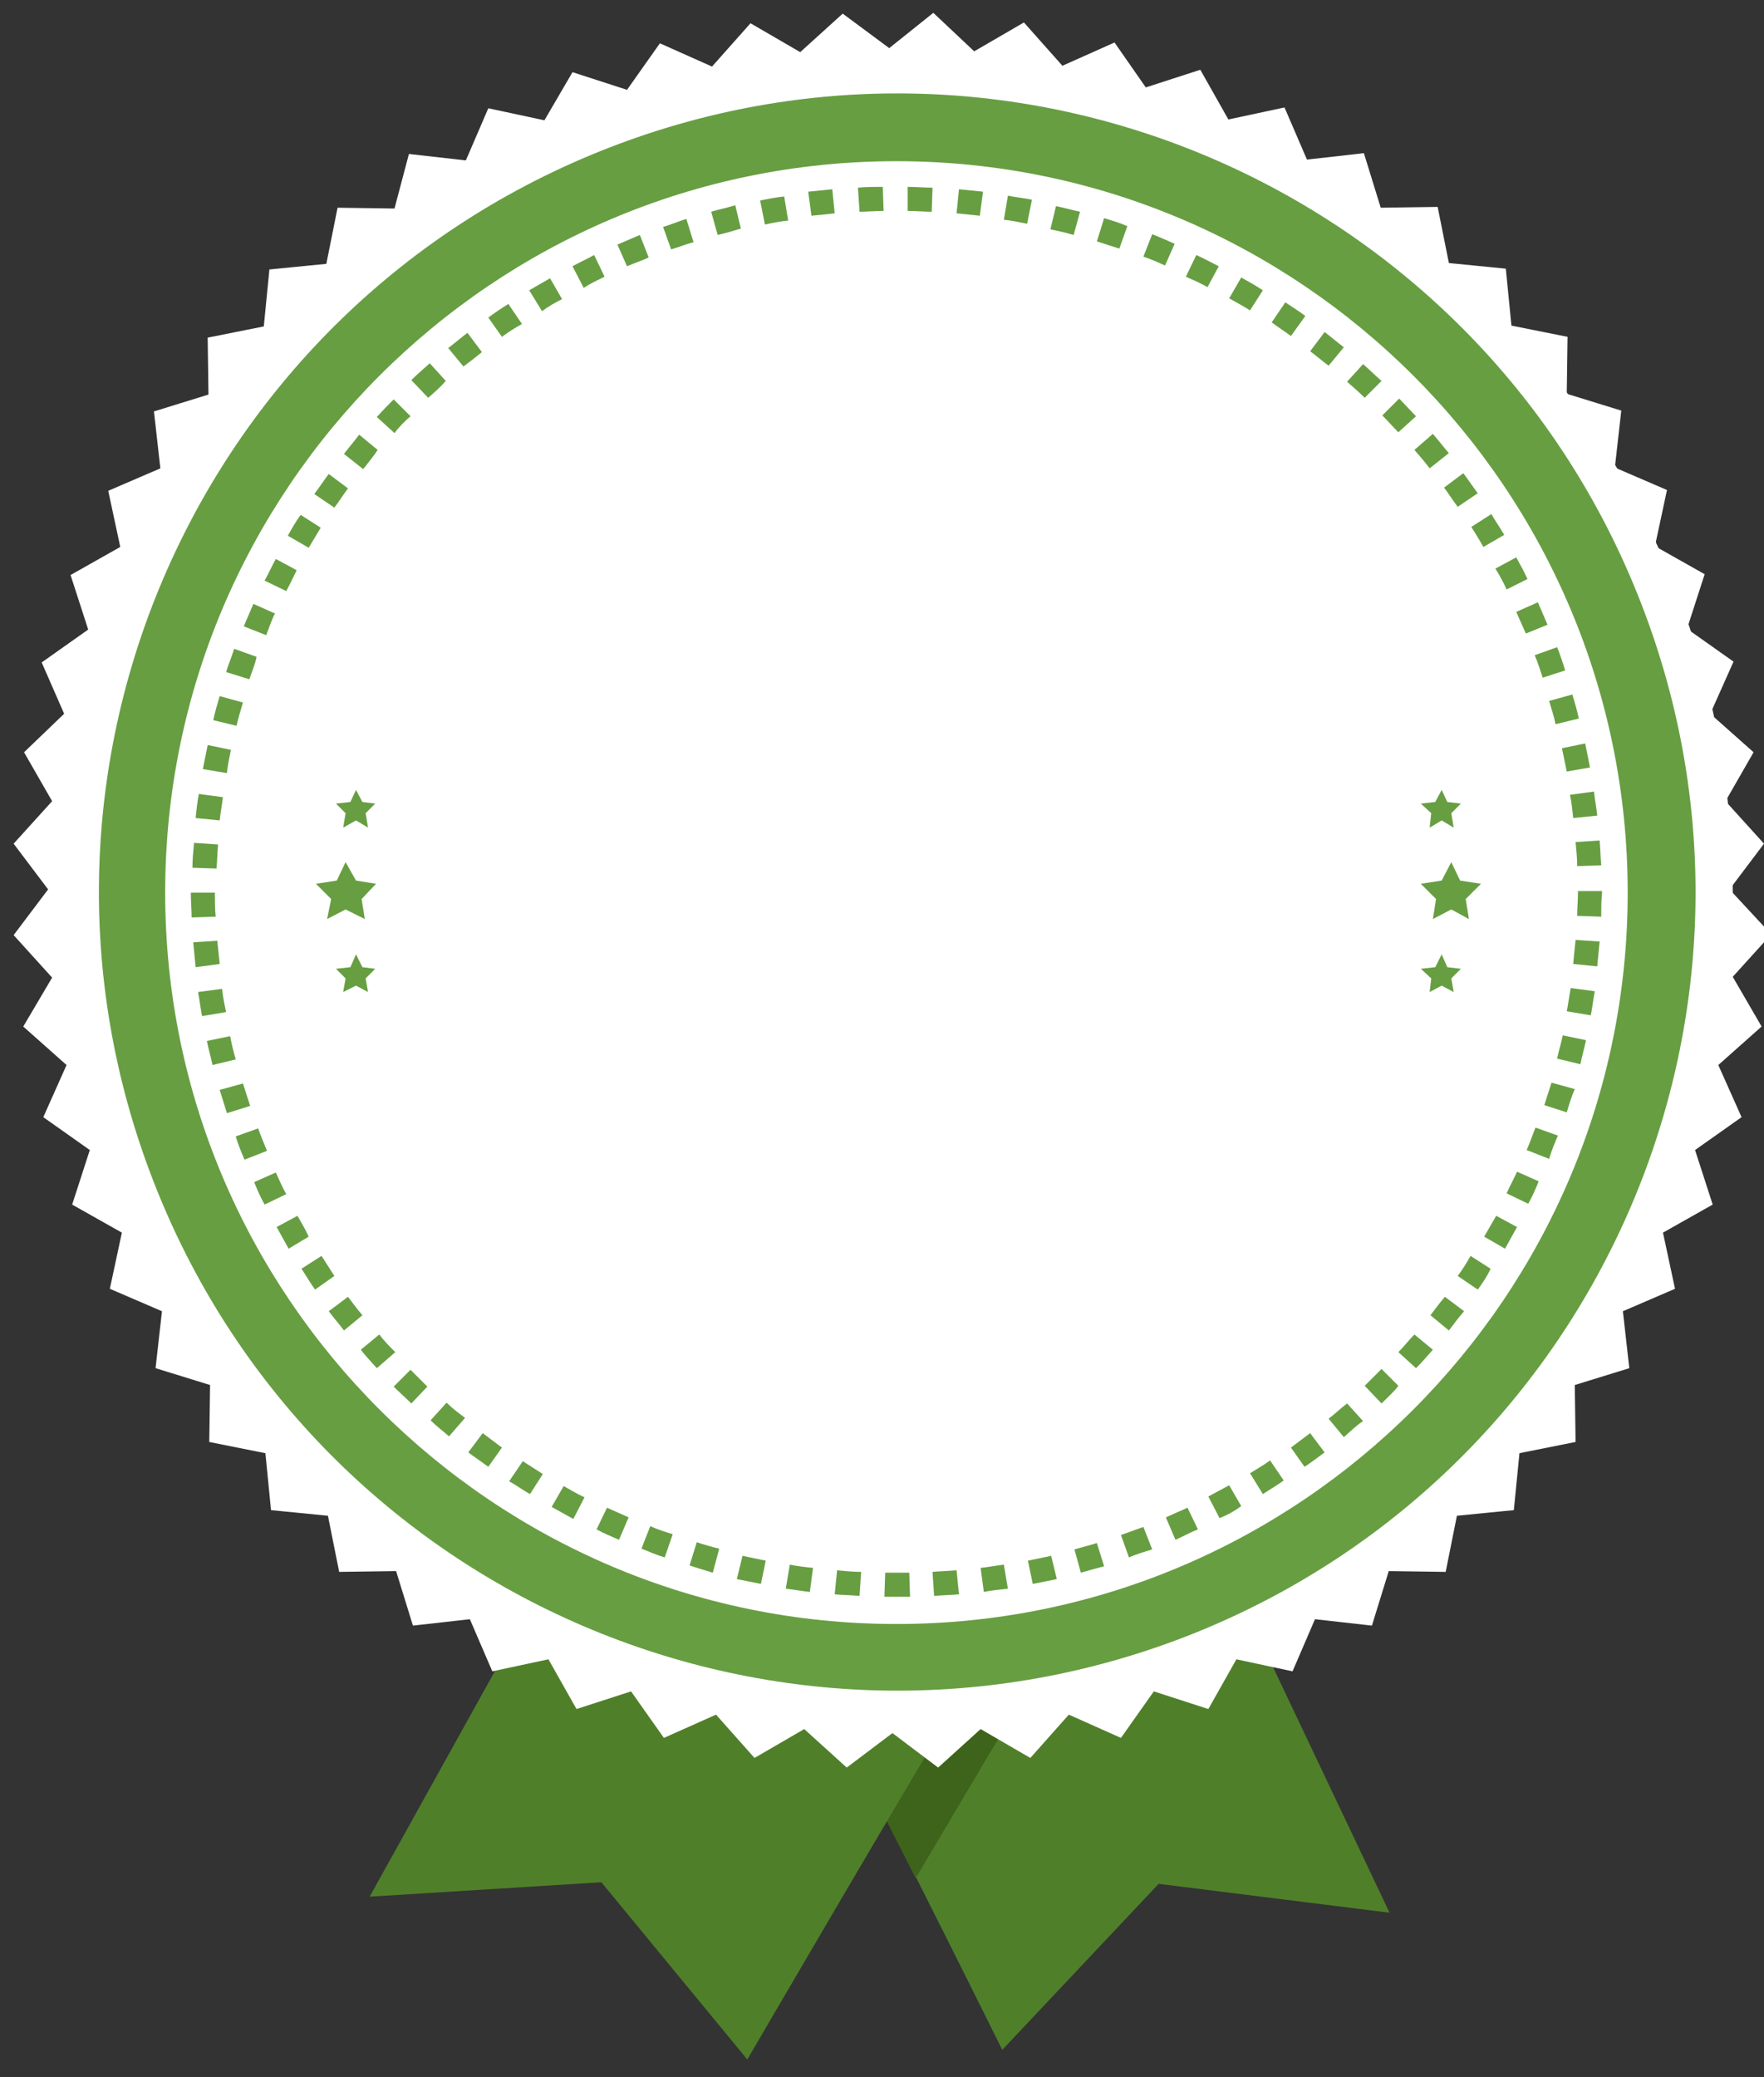 <?xml version="1.0" encoding="utf-8"?>
<!-- Generator: Adobe Illustrator 17.1.0, SVG Export Plug-In . SVG Version: 6.00 Build 0)  -->
<!DOCTYPE svg PUBLIC "-//W3C//DTD SVG 1.1//EN" "http://www.w3.org/Graphics/SVG/1.1/DTD/svg11.dtd">
<svg version="1.1" id="Layer_1" xmlns="http://www.w3.org/2000/svg" xmlns:xlink="http://www.w3.org/1999/xlink" x="0px" y="0px"
	 viewBox="0 0 220 259" enable-background="new 0 0 220 259" xml:space="preserve">
<rect x="0" y="0" width="220" height="259" fill="#333333" stroke="none"/>
<g>
	<circle fill="#FFFFFF" cx="111.8" cy="111.3" r="104.3"/>
	<path fill="#507F2A" d="M156.5,203.1l16.8,35.4l-28.8-3.6l-19.5,20.7c0,0-18.8-37.9-23.2-45.6L156.5,203.1z"/>
	<path fill="#3E631A" d="M114.2,234.2c5.5-9.3,11.1-18.8,13.3-22.3l-16.4-3.1l-9.3,1.2C103.9,213.7,109.1,224.2,114.2,234.2z"/>
	<path fill="#507F2A" d="M65.1,202.3l-19,34.2l28.9-1.8l18.2,22.1c0,0,21.3-36.5,26-44.1L65.1,202.3z"/>
	<path fill="#679E42" d="M111.8,214.5c-57,0-103.3-46.4-103.3-103.3S54.9,7.9,111.8,7.9c57,0,103.3,46.4,103.3,103.3
		S168.7,214.5,111.8,214.5z M111.8,20.1c-50.3,0-91.2,40.9-91.2,91.2s40.9,91.2,91.2,91.2s91.2-40.9,91.2-91.2
		S162.1,20.1,111.8,20.1z"/>
	<path fill="#679E42" d="M111.8,199.1c-0.5,0-1,0-1.5,0l0.1-3c1,0,2,0,3,0l0.1,3C112.9,199.1,112.4,199.1,111.8,199.1z M107.2,199
		c-1-0.1-2-0.1-3.1-0.2l0.3-3c1,0.1,2,0.2,3,0.2L107.2,199z M116.5,199l-0.2-3c1-0.1,2-0.1,3-0.2l0.3,3
		C118.5,198.9,117.5,198.9,116.5,199z M101,198.5c-1-0.1-2-0.3-3-0.4l0.5-3c1,0.2,1.9,0.3,2.9,0.4L101,198.5z M122.7,198.5l-0.4-3
		c1-0.1,2-0.3,2.9-0.4l0.5,3C124.7,198.2,123.7,198.3,122.7,198.5z M94.9,197.5c-1-0.2-2-0.4-3-0.6l0.7-2.9c1,0.2,1.9,0.4,2.9,0.6
		L94.9,197.5z M128.8,197.5l-0.6-2.9c1-0.2,1.9-0.4,2.9-0.6l0.7,2.9C130.8,197.1,129.9,197.3,128.8,197.5z M88.9,196.1
		c-1-0.3-2-0.6-2.9-0.9l0.9-2.9c0.9,0.3,1.9,0.6,2.8,0.8L88.9,196.1z M134.8,196.1l-0.8-2.9c1-0.3,1.9-0.5,2.8-0.8l0.9,2.9
		C136.9,195.5,135.9,195.8,134.8,196.1z M82.9,194.2c-1-0.3-1.9-0.7-2.9-1.1l1.1-2.8c0.9,0.4,1.8,0.7,2.8,1L82.9,194.2z
		 M140.8,194.2l-1-2.8c0.9-0.3,1.9-0.7,2.8-1l1.1,2.8C142.7,193.5,141.7,193.8,140.8,194.2z M77.2,192c-0.9-0.4-1.9-0.8-2.8-1.3
		l1.3-2.7c0.9,0.4,1.8,0.8,2.7,1.2L77.2,192z M146.6,192l-1.2-2.8c0.9-0.4,1.8-0.8,2.7-1.2l1.3,2.7
		C148.4,191.1,147.5,191.6,146.6,192z M71.5,189.4c-0.9-0.5-1.8-1-2.7-1.5l1.5-2.6c0.9,0.5,1.7,1,2.6,1.4L71.5,189.4z M152.1,189.3
		l-1.4-2.7c0.9-0.5,1.7-0.9,2.6-1.4l1.5,2.6C154,188.4,153.1,188.9,152.1,189.3z M66.1,186.3c-0.9-0.5-1.7-1.1-2.6-1.6l1.7-2.5
		c0.8,0.5,1.7,1.1,2.5,1.6L66.1,186.3z M157.5,186.3l-1.6-2.6c0.8-0.5,1.7-1,2.5-1.6l1.7,2.5C159.3,185.2,158.4,185.7,157.5,186.3z
		 M162.7,182.9l-1.7-2.4c0.8-0.6,1.6-1.2,2.4-1.8l1.8,2.4C164.4,181.7,163.6,182.3,162.7,182.9z M60.9,182.9
		c-0.8-0.6-1.7-1.2-2.5-1.8l1.8-2.4c0.8,0.6,1.6,1.2,2.4,1.8L60.9,182.9z M167.6,179.2l-1.9-2.3c0.8-0.6,1.5-1.3,2.3-1.9l2,2.2
		C169.2,177.7,168.4,178.5,167.6,179.2z M56,179.1c-0.8-0.7-1.6-1.3-2.3-2l2-2.2c0.7,0.7,1.5,1.3,2.3,1.9L56,179.1z M172.3,175
		l-2.1-2.2c0.7-0.7,1.4-1.4,2.1-2.1l2.1,2.1C173.8,173.6,173,174.3,172.3,175z M51.3,175c-0.7-0.7-1.5-1.4-2.2-2.1l2.1-2.1
		c0.7,0.7,1.4,1.4,2.1,2.1L51.3,175z M176.6,170.6l-2.2-2c0.7-0.7,1.3-1.5,2-2.2l2.3,1.9C178.1,169,177.3,169.9,176.6,170.6z
		 M47,170.6c-0.7-0.8-1.4-1.5-2-2.3l2.3-1.9c0.6,0.8,1.3,1.5,2,2.2L47,170.6z M180.7,165.9l-2.3-1.9c0.6-0.8,1.2-1.6,1.8-2.3
		l2.4,1.8C181.9,164.3,181.3,165.1,180.7,165.9z M42.9,165.9c-0.6-0.8-1.3-1.6-1.9-2.4l2.4-1.8c0.6,0.8,1.2,1.6,1.8,2.3L42.9,165.9z
		 M184.3,160.8l-2.5-1.7c0.6-0.8,1.1-1.6,1.6-2.5l2.5,1.6C185.5,159.1,184.9,160,184.3,160.8z M39.3,160.8c-0.6-0.8-1.1-1.7-1.7-2.6
		l2.5-1.6c0.5,0.8,1.1,1.7,1.6,2.5L39.3,160.8z M36,155.7c-0.5-0.9-1-1.8-1.5-2.7l2.6-1.4c0.5,0.9,1,1.7,1.4,2.6L36,155.7z
		 M187.7,155.7l-2.6-1.5c0.5-0.9,1-1.7,1.5-2.6l2.6,1.4C188.7,153.9,188.2,154.8,187.7,155.7z M33,150.2c-0.5-0.9-0.9-1.8-1.3-2.8
		l2.7-1.2c0.4,0.9,0.8,1.8,1.3,2.7L33,150.2z M190.6,150.1l-2.7-1.3c0.4-0.9,0.9-1.8,1.3-2.7l2.7,1.2
		C191.5,148.3,191.1,149.2,190.6,150.1z M30.5,144.6c-0.4-0.9-0.8-1.9-1.1-2.9l2.8-1c0.3,0.9,0.7,1.8,1.1,2.8L30.5,144.6z
		 M193.2,144.5l-2.8-1.1c0.4-0.9,0.7-1.8,1.1-2.8l2.8,1C193.9,142.5,193.5,143.5,193.2,144.5z M28.3,138.8c-0.3-1-0.6-1.9-0.9-2.9
		l2.9-0.8c0.3,0.9,0.6,1.9,0.9,2.8L28.3,138.8z M195.4,138.7l-2.8-0.9c0.3-0.9,0.6-1.9,0.9-2.8l2.9,0.8
		C196,136.7,195.7,137.7,195.4,138.7z M26.5,132.8c-0.2-1-0.5-2-0.7-3l2.9-0.6c0.2,1,0.4,1.9,0.7,2.9L26.5,132.8z M197.1,132.7
		l-2.9-0.7c0.2-1,0.5-1.9,0.7-2.9l2.9,0.6C197.6,130.7,197.3,131.7,197.1,132.7z M25.2,126.7c-0.2-1-0.3-2-0.5-3l3-0.4
		c0.1,1,0.3,2,0.5,2.9L25.2,126.7z M198.4,126.6l-3-0.5c0.2-1,0.3-1.9,0.5-2.9l3,0.4C198.7,124.6,198.6,125.6,198.4,126.6z
		 M24.4,120.6c-0.1-1-0.2-2-0.3-3.1l3-0.2c0.1,1,0.2,2,0.3,2.9L24.4,120.6z M199.2,120.5l-3-0.3c0.1-1,0.2-2,0.3-3l3,0.2
		C199.4,118.4,199.3,119.5,199.2,120.5z M23.9,114.4c0-1-0.1-2-0.1-3.1h3c0,1,0,2,0.1,3L23.9,114.4z M199.7,114.3l-3-0.1
		c0-1,0.1-2,0.1-3v-0.1h3v0.2C199.7,112.3,199.7,113.3,199.7,114.3z M27,108.3l-3-0.1c0-1,0.1-2,0.2-3.1l3,0.2
		C27.1,106.3,27.1,107.3,27,108.3z M196.7,108c0-1-0.1-2-0.2-3l3-0.2c0.1,1,0.1,2,0.2,3.1L196.7,108z M27.4,102.3l-3-0.3
		c0.1-1,0.2-2,0.4-3l3,0.4C27.7,100.3,27.5,101.3,27.4,102.3z M196.2,102c-0.1-1-0.2-2-0.4-2.9l3-0.4c0.1,1,0.3,2,0.4,3L196.2,102z
		 M28.3,96.4l-3-0.5c0.2-1,0.4-2,0.6-3l2.9,0.6C28.6,94.5,28.4,95.4,28.3,96.4z M195.4,96.2c-0.2-1-0.4-1.9-0.6-2.9l2.9-0.6
		c0.2,1,0.4,2,0.6,3L195.4,96.2z M29.5,90.5l-2.9-0.7c0.2-1,0.5-2,0.8-3l2.9,0.8C30,88.6,29.7,89.6,29.5,90.5z M194,90.3
		c-0.2-1-0.5-1.9-0.8-2.9l2.9-0.8c0.3,1,0.6,2,0.8,3L194,90.3z M31.1,84.7l-2.9-0.9c0.3-1,0.7-1.9,1-2.9l2.8,1
		C31.8,82.9,31.4,83.8,31.1,84.7z M192.4,84.5c-0.3-0.9-0.6-1.9-1-2.8l2.8-1c0.4,1,0.7,1.9,1,2.9L192.4,84.5z M33.2,79.2l-2.8-1.1
		c0.4-0.9,0.8-1.9,1.2-2.8l2.7,1.2C33.9,77.2,33.6,78.2,33.2,79.2z M190.3,79c-0.4-0.9-0.8-1.8-1.2-2.7l2.7-1.2
		c0.4,0.9,0.8,1.9,1.2,2.8L190.3,79z M35.7,73.7l-2.7-1.3c0.5-0.9,0.9-1.8,1.4-2.7l2.6,1.4C36.6,71.9,36.2,72.8,35.7,73.7z
		 M187.9,73.5c-0.4-0.9-0.9-1.8-1.4-2.6l2.6-1.4c0.5,0.9,1,1.8,1.4,2.7L187.9,73.5z M38.5,68.3l-2.6-1.5c0.5-0.9,1-1.8,1.6-2.6
		l2.5,1.6C39.5,66.6,39,67.5,38.5,68.3z M185,68.2c-0.5-0.9-1-1.7-1.5-2.5l2.5-1.6c0.5,0.9,1.1,1.7,1.6,2.6L185,68.2z M41.7,63.3
		l-2.5-1.7c0.6-0.8,1.2-1.7,1.8-2.5l2.4,1.8C42.8,61.7,42.3,62.5,41.7,63.3z M181.8,63.2c-0.6-0.8-1.1-1.6-1.7-2.4l2.4-1.8
		c0.6,0.8,1.2,1.7,1.8,2.5L181.8,63.2z M45.3,58.5l-2.4-1.9c0.6-0.8,1.3-1.6,1.9-2.4l2.3,1.9C46.6,56.9,45.9,57.7,45.3,58.5z
		 M178.3,58.4c-0.6-0.8-1.2-1.5-1.9-2.3l2.3-2c0.7,0.8,1.3,1.6,2,2.4L178.3,58.4z M49.2,54l-2.2-2c0.7-0.8,1.4-1.5,2.1-2.2l2.1,2.1
		C50.5,52.5,49.8,53.2,49.2,54z M174.4,53.9c-0.7-0.7-1.3-1.4-2-2.1l2.1-2.1c0.7,0.7,1.4,1.5,2.1,2.2L174.4,53.9z M53.4,49.6
		l-2.1-2.2c0.7-0.7,1.5-1.4,2.3-2.1l2,2.2C54.9,48.3,54.1,49,53.4,49.6z M170.2,49.6c-0.7-0.7-1.4-1.3-2.2-2l2-2.2
		c0.8,0.7,1.5,1.4,2.3,2.1L170.2,49.6z M57.8,45.7l-1.9-2.3c0.8-0.6,1.6-1.3,2.4-1.9l1.8,2.4C59.4,44.5,58.6,45.1,57.8,45.7z
		 M165.7,45.6c-0.8-0.6-1.5-1.2-2.3-1.8l1.8-2.4c0.8,0.6,1.6,1.3,2.4,1.9L165.7,45.6z M62.6,42l-1.7-2.4c0.8-0.6,1.7-1.2,2.5-1.7
		l1.7,2.5C64.2,40.9,63.4,41.4,62.6,42z M161,41.9c-0.8-0.6-1.6-1.1-2.4-1.7l1.7-2.5c0.9,0.6,1.7,1.1,2.5,1.7L161,41.9z M67.6,38.8
		L66,36.2c0.9-0.5,1.7-1,2.6-1.5l1.5,2.6C69.3,37.7,68.4,38.2,67.6,38.8z M155.9,38.7c-0.8-0.5-1.7-1-2.6-1.5l1.5-2.6
		c0.9,0.5,1.8,1,2.7,1.6L155.9,38.7z M72.8,35.9l-1.4-2.7c0.9-0.5,1.8-0.9,2.7-1.4l1.3,2.7C74.6,34.9,73.7,35.3,72.8,35.9z
		 M150.6,35.8c-0.9-0.5-1.8-0.9-2.7-1.3l1.3-2.7c0.9,0.4,1.8,0.9,2.8,1.4L150.6,35.8z M78.2,33.2L77,30.5c0.9-0.4,1.9-0.8,2.8-1.2
		l1.1,2.8C80.1,32.5,79.1,32.8,78.2,33.2z M145.3,33.1c-0.9-0.4-1.8-0.8-2.7-1.1l1.1-2.8c1,0.4,1.9,0.8,2.8,1.2L145.3,33.1z
		 M83.7,31.1l-1-2.8c1-0.3,1.9-0.7,2.9-1l0.9,2.9C85.7,30.4,84.7,30.8,83.7,31.1z M139.6,31c-0.9-0.3-1.9-0.6-2.8-0.9l0.9-2.9
		c1,0.3,2,0.6,2.9,1L139.6,31z M89.5,29.3l-0.8-2.9c1-0.3,2-0.5,3-0.8l0.7,2.9C91.4,28.8,90.4,29.1,89.5,29.3z M133.9,29.3
		c-1-0.3-1.9-0.5-2.9-0.7l0.7-2.9c1,0.2,2,0.5,3,0.7L133.9,29.3z M95.4,28L94.8,25c1-0.2,2-0.4,3-0.5l0.5,3
		C97.3,27.6,96.3,27.8,95.4,28z M128.1,27.9c-1-0.2-1.9-0.4-2.9-0.5l0.5-3c1,0.2,2,0.3,3,0.5L128.1,27.9z M101.2,26.9l-0.4-3
		c1-0.1,2-0.2,3-0.3l0.3,3C103.3,26.7,102.2,26.8,101.2,26.9z M122.2,26.9c-1-0.1-2-0.2-2.9-0.3l0.3-3c1,0.1,2,0.2,3,0.3L122.2,26.9
		z M107.2,26.4l-0.2-3c1-0.1,2-0.1,3.1-0.1l0.1,3C109.2,26.3,108.2,26.4,107.2,26.4z M116.2,26.4c-1,0-2-0.1-3-0.1v-3
		c1,0,2,0.1,3.1,0.1L116.2,26.4z"/>
	<g>
		<polygon id="Star_113_" fill="#679E42" points="43.1,113.4 45.5,114.6 45.1,112.1 46.9,110.2 44.4,109.8 43.1,107.5 42,109.8 
			39.4,110.2 41.3,112.1 40.8,114.6 		"/>
		<polygon id="Star_111_" fill="#679E42" points="44.4,102.3 45.9,103.2 45.6,101.4 46.8,100.2 45.2,100 44.4,98.5 43.7,100 
			41.9,100.2 43.1,101.4 42.8,103.2 		"/>
		<polygon id="Star_109_" fill="#679E42" points="44.4,122.9 45.9,123.7 45.6,122 46.8,120.8 45.2,120.6 44.4,119 43.7,120.6 
			41.9,120.8 43.1,122 42.8,123.7 		"/>
	</g>
	<g>
		<polygon id="Star_107_" fill="#679E42" points="181,113.4 178.7,114.6 179.1,112.1 177.2,110.2 179.8,109.8 181,107.5 
			182.1,109.8 184.7,110.2 182.8,112.1 183.2,114.6 		"/>
		<polygon id="Star_105_" fill="#679E42" points="179.8,102.3 178.3,103.2 178.5,101.4 177.2,100.2 179,100 179.8,98.5 180.5,100 
			182.2,100.2 181,101.4 181.3,103.2 		"/>
		<polygon id="Star_103_" fill="#679E42" points="179.8,122.9 178.3,123.7 178.5,122 177.2,120.8 179,120.6 179.8,119 180.5,120.6 
			182.2,120.8 181,122 181.3,123.7 		"/>
	</g>
	<path fill="#FFFFFF" d="M215.7,110.9l4.3-5.7l-4.8-5.3l3.5-6.1l-5.4-4.8l2.9-6.5l-5.8-4.1l2.2-6.8l-6.2-3.5l1.5-7l-6.5-2.8l0.8-7.1
		l-6.8-2.1l0.1-7.1l-7-1.4l-0.7-7.1l-7.1-0.7l-1.4-7l-7.1,0.1l-2.1-6.8l-7.1,0.8l-2.8-6.5l-7,1.5l-3.5-6.2l-6.8,2.2L139,5.3
		l-6.5,2.9l-4.8-5.4l-6.2,3.6l-5.1-4.8L110.9,6l-5.8-4.3l-5.3,4.8l-6.2-3.6l-4.8,5.4l-6.5-2.9l-4.1,5.8l-6.8-2.2L67.9,15l-7-1.5
		L58.1,20L51,19.2L49.2,26l-7.1-0.1l-1.4,7l-7.1,0.7l-0.7,7.1l-7,1.4l0.1,7.1l-6.8,2.1l0.8,7.1l-6.5,2.8l1.5,7l-6.2,3.5l2.2,6.8
		l-5.8,4.1l2.8,6.4L3,93.8l3.5,6.1l-4.8,5.3l4.3,5.7l-4.3,5.7l4.8,5.3L2.9,128l5.4,4.8l-2.9,6.5l5.8,4.1l-2.2,6.8l6.2,3.5l-1.5,7
		l6.5,2.8l-0.8,7.1l6.8,2.1l-0.1,7.1l7,1.4l0.7,7.1l7.1,0.7l1.4,7l7.1-0.1l2.1,6.8l7.1-0.8l2.8,6.5l7-1.5l3.5,6.2l6.8-2.2l4.1,5.8
		l6.5-2.9l4.8,5.4l6.2-3.6l5.3,4.8l5.7-4.3l5.7,4.3l5.3-4.8l6.2,3.6l4.8-5.4l6.5,2.9l4.1-5.8l6.8,2.2l3.5-6.2l7,1.5l2.8-6.5l7.1,0.8
		l2.1-6.8l7.1,0.1l1.4-7l7.1-0.7l0.7-7.1l7-1.4l-0.1-7.1l6.8-2.1l-0.8-7.1l6.5-2.8l-1.5-7l6.2-3.5l-2.2-6.8l5.8-4.1l-2.9-6.5
		l5.4-4.8l-3.6-6.2l4.8-5.3L215.7,110.9z M147.8,204.1c-51.3,19.8-108.9-5.7-128.7-56.9C-0.8,95.9,24.7,38.3,76,18.4
		s108.9,5.7,128.7,56.9C224.6,126.6,199.1,184.2,147.8,204.1z"/>
</g>
</svg>
